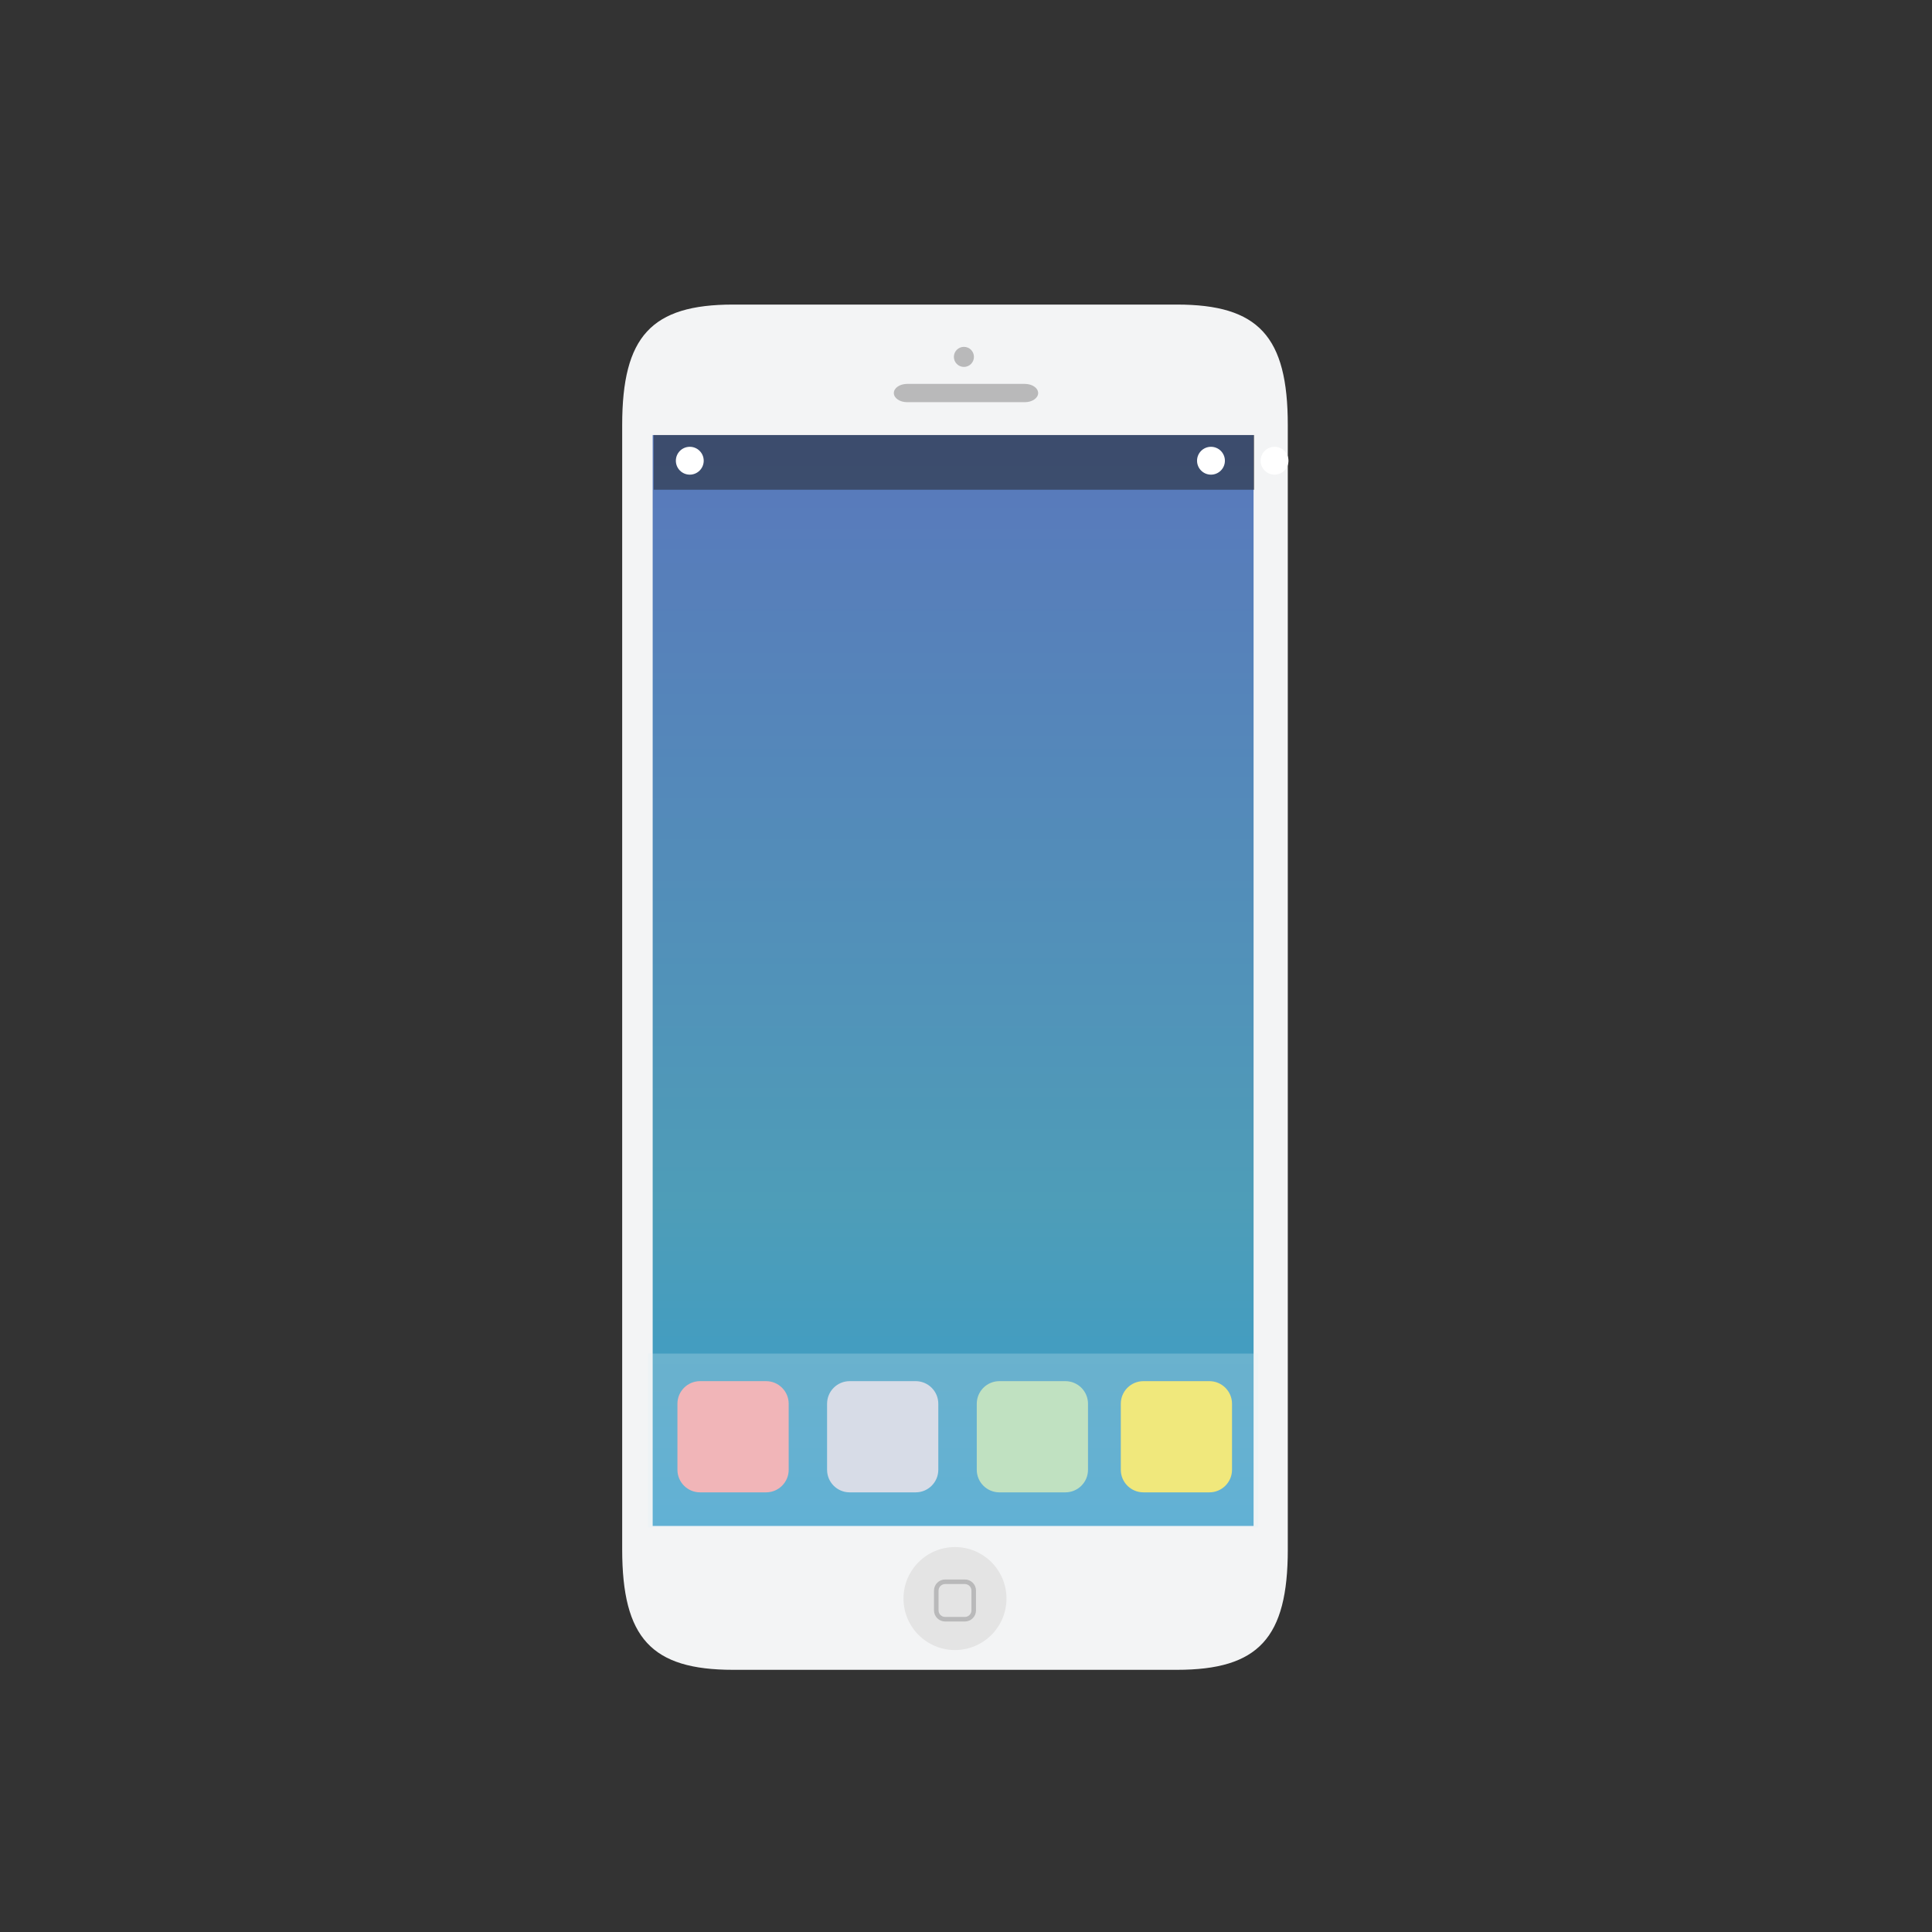 <?xml version="1.0" encoding="utf-8"?>
<!-- Generator: Adobe Illustrator 15.0.0, SVG Export Plug-In . SVG Version: 6.00 Build 0)  -->
<!DOCTYPE svg PUBLIC "-//W3C//DTD SVG 1.1//EN" "http://www.w3.org/Graphics/SVG/1.1/DTD/svg11.dtd">
<svg version="1.1" id="Layer_1" xmlns="http://www.w3.org/2000/svg" xmlns:xlink="http://www.w3.org/1999/xlink" x="0px" y="0px"
	 width="126.666px" height="126.666px" viewBox="0 0 126.666 126.666" enable-background="new 0 0 126.666 126.666"
	 xml:space="preserve">
<rect x="0" y="0" width="126.666" height="126.666" fill="#333333" stroke="none"/>
<g id="Layer_4">
	<g>
		<g>
			<g>
				<g>
					<g>
						<circle fill="#EBBF1D" cx="212.834" cy="60.24" r="63.333"/>
					</g>
				</g>
			</g>
		</g>
		<g>
			<path fill="#515352" d="M221.149,97.688c-2.031-5.91-3.183-7.448-7.041-7.448c-3.81,0-5.131,1.952-7.037,7.448
				c-6.502,0.629-11.064,2.107-11.064,3.828c0,2.295,8.104,4.154,18.102,4.154s18.104-1.859,18.104-4.154
				C232.212,99.796,227.649,98.319,221.149,97.688z"/>
		</g>
		<g>
			<g>
				<path fill="#3E4141" d="M259.921,86.931c0,3.025-2.451,5.478-5.475,5.478c0,0-22.531,3.174-41.525,3.174
					c-14.541,0-39.25-3.174-39.25-3.174c-3.025,0-5.477-2.451-5.477-5.478V32.853c0-3.023,2.451-5.475,5.477-5.475h80.775
					c3.023,0,5.475,2.451,5.475,5.475V86.931z"/>
			</g>
		</g>
		<g>
			<rect x="171.894" y="31.332" fill="#76B8CC" width="84.135" height="56.903"/>
		</g>
		<g>
			<g>
				<path fill="#3E5861" d="M241.877,77.257c0,1.604-1.312,2.914-2.914,2.914h-49.706c-1.604,0-2.914-1.312-2.914-2.914v-34.58
					c0-1.603,1.312-2.914,2.914-2.914h49.706c1.603,0,2.914,1.312,2.914,2.914V77.257L241.877,77.257z"/>
			</g>
			<rect x="188.21" y="47.228" fill="#FFFFFF" width="51.814" height="30.503"/>
			<ellipse fill="#FFFFFF" cx="190.699" cy="43.255" rx="1.042" ry="1.01"/>
			<ellipse fill="#FFFFFF" cx="193.985" cy="43.255" rx="1.043" ry="1.01"/>
			<ellipse fill="#FFFFFF" cx="197.345" cy="43.255" rx="1.043" ry="1.01"/>
			<rect x="192.231" y="52.036" fill="#D0D6E7" width="43.756" height="3.582"/>
			<rect x="192.231" y="57.541" fill="#D0D6E7" width="43.756" height="3.584"/>
			<rect x="192.231" y="63.135" fill="#D0D6E7" width="43.756" height="3.583"/>
			<rect x="192.231" y="68.554" fill="#D0D6E7" width="43.756" height="3.584"/>
		</g>
	</g>
	<g display="none">
		<circle display="inline" fill="#FEF2F7" cx="197.033" cy="61.085" r="4.384"/>
	</g>
	<g display="none">
		<circle display="inline" fill="#FEF2F7" cx="219.138" cy="53.625" r="4.383"/>
	</g>
	<g display="none">
		<circle display="inline" fill="#FEF2F7" cx="240.963" cy="43.738" r="4.384"/>
	</g>
	<g display="none">
		<path display="inline" fill="#377280" d="M255.827,35.216c-3.805-0.975-6.607,2.008-10.156,5.777
			c-0.256,0.273-0.518,0.551-0.783,0.83c0.285,0.58,0.459,1.225,0.459,1.914c0,2.42-1.965,4.383-4.385,4.383
			c-0.805,0-1.549-0.232-2.197-0.609c-3.787,2.893-8.578,5.291-15.248,5.9c-0.004,0-0.012,0.002-0.016,0.002
			c0.002,0.072,0.02,0.139,0.02,0.211c0,2.42-1.963,4.383-4.383,4.383c-1.922,0-3.537-1.244-4.129-2.965
			c-2.494,0.594-4.971,1.234-6.881,1.73l-1.699,0.438c-2.07,0.529-3.936,1.049-5.646,1.635c0.396,0.656,0.635,1.418,0.635,2.24
			c0,2.42-1.963,4.383-4.383,4.383c-1.789,0-3.322-1.074-4.005-2.609c-3.043,2.376-5.747,5.785-8.723,11.139
			c-2.1,3.776-4.326,5.69-6.621,5.69c-0.047,0-0.092,0-0.137-0.002c-2.863-0.094-4.896-3.127-5.656-4.465v13.014h84.135v-52.96
			L255.827,35.216z"/>
	</g>
	<g display="none">
		<g display="inline">
			<path fill="#FCF7FB" d="M171.884,73.281v1.954c0.76,1.339,2.844,4.386,5.709,4.479c0.045,0.002,0.09,0.002,0.135,0.002
				c2.295,0,4.521-1.914,6.621-5.688c6.533-11.756,11.758-14.144,22.123-16.789l1.697-0.438c4.355-1.129,11.648-3.018,15.391-3.361
				c11.447-1.045,17.383-7.35,22.152-12.416c3.551-3.771,6.5-6.748,10.305-5.775l-0.006-0.871c-4.307-1.1-7.195,2.051-10.945,6.035
				c-4.668,4.957-10.477,11.127-21.588,12.141c-3.813,0.35-11.147,2.25-15.531,3.387l-1.694,0.438
				c-10.623,2.711-15.979,5.158-22.681,17.218c-1.965,3.534-3.969,5.303-5.948,5.231c-3.056-0.101-5.188-4.531-5.211-4.576
				L171.884,73.281z"/>
		</g>
		<g display="inline">
			<polygon fill="#FCF7FB" points="171.894,75.222 171.894,75.222 171.89,75.214 			"/>
		</g>
	</g>
</g>
<g display="none">
	<path display="inline" fill="#6DC178" d="M47.951,58.071h33.264c0.815,0,1.476-0.66,1.476-1.474v-5.349l-2.754-2.754
		c0,0-1.564-2.017-3.019-1.935c-1.312,0.075-2.836,1.713-3.129,2.037l-1.832-1.832c0,0-1.832-2.363-3.537-2.269
		c-1.705,0.098-3.739,2.472-3.739,2.472l-0.558,0.558l-3.447-3.448c0,0-2.254-2.904-4.35-2.786
		c-2.092,0.118-4.596,3.034-4.596,3.034l-5.256,5.256v7.016C46.475,57.411,47.137,58.071,47.951,58.071z"/>
	<path display="inline" fill="#DCF1F5" d="M56.326,41.292c2.096-0.118,4.35,2.786,4.35,2.786l3.447,3.448l0.558-0.558
		c0,0,2.034-2.374,3.739-2.472c1.705-0.095,3.537,2.269,3.537,2.269l1.832,1.832c0.293-0.324,1.817-1.962,3.129-2.037
		c1.453-0.082,3.019,1.935,3.019,1.935l2.754,2.754V37.374c0-0.815-0.658-1.477-1.476-1.477H47.951
		c-0.814,0-1.477,0.661-1.477,1.477v12.208l5.256-5.256C51.73,44.326,54.234,41.41,56.326,41.292z"/>
</g>
<g display="none">
	<circle display="inline" fill="#FFFFFF" cx="64.517" cy="83.451" r="1.206"/>
	<circle display="inline" fill="#FFFFFF" cx="68.903" cy="83.451" r="0.768"/>
	<circle display="inline" fill="#FFFFFF" cx="72.414" cy="83.451" r="0.768"/>
	<circle display="inline" fill="#FFFFFF" cx="56.618" cy="83.451" r="0.769"/>
	<circle display="inline" fill="#FFFFFF" cx="60.129" cy="83.451" r="0.768"/>
</g>
<g display="none">
	<path display="inline" fill="#B6DCB0" d="M53.51,76.881c0,0.813-0.66,1.474-1.475,1.474H47.73c-0.816,0-1.477-0.658-1.477-1.474
		v-4.306c0-0.816,0.66-1.477,1.477-1.477h4.305c0.814,0,1.475,0.659,1.475,1.477V76.881z"/>
	<path display="inline" fill="#F7A2A4" d="M63.273,76.881c0,0.813-0.662,1.474-1.477,1.474h-4.303c-0.816,0-1.477-0.658-1.477-1.474
		v-4.306c0-0.816,0.66-1.477,1.477-1.477h4.303c0.814,0,1.477,0.659,1.477,1.477V76.881z"/>
	<path display="inline" fill="#68B8CC" d="M73.035,76.881c0,0.813-0.662,1.474-1.476,1.474h-4.305c-0.814,0-1.479-0.658-1.479-1.474
		v-4.306c0-0.816,0.664-1.477,1.479-1.477h4.305c0.812,0,1.476,0.659,1.476,1.477V76.881z"/>
	<path display="inline" fill="#F5E554" d="M82.797,76.881c0,0.813-0.659,1.474-1.476,1.474h-4.305c-0.815,0-1.475-0.658-1.475-1.474
		v-4.306c0-0.816,0.658-1.477,1.475-1.477h4.305c0.814,0,1.476,0.659,1.476,1.477V76.881z"/>
</g>
<path display="none" fill="none" stroke="#68B8CC" stroke-width="0.5" stroke-miterlimit="10" d="M82.688,64.597
	c0,0.812-0.658,1.473-1.476,1.473H47.949c-0.814,0-1.477-0.659-1.477-1.473v-1.675c0-0.815,0.662-1.476,1.477-1.476h33.264
	c0.815,0,1.476,0.66,1.476,1.476V64.597z"/>
<g display="none">
	<circle display="inline" fill="#DCF1F5" cx="79.25" cy="63.296" r="1.096"/>
	<path display="inline" fill="#DCF1F5" d="M81.231,65.291c-0.086,0.085-0.25,0.062-0.364-0.056l-1.232-1.232
		c-0.114-0.113-0.141-0.277-0.055-0.363l0.108-0.109c0.086-0.087,0.25-0.062,0.365,0.056l1.232,1.23
		c0.115,0.115,0.141,0.279,0.053,0.365L81.231,65.291z"/>
</g>
<g display="none">
	<path display="inline" fill="#68B8CC" d="M50.929,91.087c0,0.628-0.51,1.141-1.141,1.141h-3.329c-0.63,0-1.142-0.512-1.142-1.141
		v-3.331c0-0.629,0.512-1.14,1.142-1.14h3.329c0.63,0,1.141,0.511,1.141,1.14V91.087z"/>
	<path display="inline" fill="#F5E554" d="M51.708,42.332c0,0.817-0.667,1.481-1.485,1.481h-4.327c-0.819,0-1.482-0.664-1.482-1.481
		v-4.329c0-0.818,0.663-1.482,1.482-1.482h4.327c0.817,0,1.485,0.664,1.485,1.482V42.332z"/>
	<path display="inline" fill="#B6DCB0" d="M61.518,42.332c0,0.817-0.666,1.481-1.483,1.481h-4.327c-0.819,0-1.484-0.664-1.484-1.481
		v-4.329c0-0.818,0.665-1.482,1.484-1.482h4.327c0.817,0,1.483,0.664,1.483,1.482V42.332z"/>
	<path display="inline" fill="#D4D5E3" d="M71.331,42.332c0,0.817-0.666,1.481-1.482,1.481h-4.326c-0.821,0-1.483-0.664-1.483-1.481
		v-4.329c0-0.818,0.662-1.482,1.483-1.482h4.326c0.816,0,1.482,0.664,1.482,1.482V42.332z"/>
	<path display="inline" fill="#F7A2A4" d="M81.078,42.332c0,0.817-0.665,1.481-1.481,1.481h-4.328c-0.82,0-1.483-0.664-1.483-1.481
		v-4.329c0-0.818,0.663-1.482,1.483-1.482h4.328c0.816,0,1.481,0.664,1.481,1.482V42.332z"/>
</g>
<path display="none" fill="#68B8CC" d="M51.904,104.453c0,0.662-0.537,1.2-1.201,1.2h-3.506c-0.664,0-1.203-0.538-1.203-1.2v-3.509
	c0-0.662,0.539-1.2,1.203-1.2h3.506c0.664,0,1.201,0.538,1.201,1.2V104.453z"/>
<g display="none">
	<path display="inline" fill="#F5E554" d="M71.332,53.815c0,0.817-0.668,1.481-1.485,1.481h-4.326c-0.818,0-1.482-0.664-1.482-1.481
		v-4.329c0-0.818,0.664-1.482,1.482-1.482h4.326c0.817,0,1.485,0.664,1.485,1.482V53.815z"/>
	<path display="inline" fill="#B6DCB0" d="M80.774,53.815c0,0.817-0.664,1.481-1.482,1.481h-4.326c-0.82,0-1.484-0.664-1.484-1.481
		v-4.329c0-0.818,0.664-1.482,1.484-1.482h4.326c0.818,0,1.482,0.664,1.482,1.482V53.815z"/>
	<path display="inline" fill="#D4D5E3" d="M51.707,53.815c0,0.817-0.666,1.481-1.483,1.481h-4.327c-0.821,0-1.482-0.664-1.482-1.481
		v-4.329c0-0.818,0.661-1.482,1.482-1.482h4.327c0.817,0,1.483,0.664,1.483,1.482V53.815z"/>
	<path display="inline" fill="#F7A2A4" d="M61.518,53.815c0,0.817-0.665,1.481-1.483,1.481h-4.327c-0.821,0-1.484-0.664-1.484-1.481
		v-4.329c0-0.818,0.663-1.482,1.484-1.482h4.327c0.818,0,1.483,0.664,1.483,1.482V53.815z"/>
</g>
<g display="none">
	<path display="inline" fill="#F5E554" d="M61.518,65.69c0,0.817-0.668,1.481-1.485,1.481h-4.327c-0.819,0-1.482-0.664-1.482-1.481
		v-4.329c0-0.818,0.663-1.482,1.482-1.482h4.327c0.817,0,1.485,0.664,1.485,1.482V65.69z"/>
	<path display="inline" fill="#B6DCB0" d="M51.708,65.69c0,0.817-0.665,1.481-1.483,1.481h-4.327c-0.819,0-1.484-0.664-1.484-1.481
		v-4.329c0-0.818,0.665-1.482,1.484-1.482h4.327c0.818,0,1.483,0.664,1.483,1.482V65.69z"/>
	<path display="inline" fill="#D4D5E3" d="M80.677,65.69c0,0.817-0.666,1.481-1.482,1.481h-4.326c-0.821,0-1.482-0.664-1.482-1.481
		v-4.329c0-0.818,0.661-1.482,1.482-1.482h4.326c0.816,0,1.482,0.664,1.482,1.482V65.69z"/>
	<path display="inline" fill="#F7A2A4" d="M71.332,65.69c0,0.817-0.665,1.481-1.483,1.481h-4.326c-0.82,0-1.484-0.664-1.484-1.481
		v-4.329c0-0.818,0.664-1.482,1.484-1.482h4.326c0.818,0,1.483,0.664,1.483,1.482V65.69z"/>
</g>
<g display="none">
	<path display="inline" fill="#F5E554" d="M80.774,78.001c0,0.816-0.668,1.48-1.483,1.48h-4.326c-0.819,0-1.483-0.664-1.483-1.48
		v-4.329c0-0.817,0.664-1.481,1.483-1.481h4.326c0.815,0,1.483,0.664,1.483,1.481V78.001z"/>
	<path display="inline" fill="#B6DCB0" d="M71.332,78.001c0,0.816-0.665,1.48-1.483,1.48h-4.326c-0.819,0-1.484-0.664-1.484-1.48
		v-4.329c0-0.817,0.665-1.481,1.484-1.481h4.326c0.818,0,1.483,0.664,1.483,1.481V78.001z"/>
	<path display="inline" fill="#D4D5E3" d="M61.517,78.001c0,0.816-0.666,1.48-1.483,1.48h-4.327c-0.821,0-1.482-0.664-1.482-1.48
		v-4.329c0-0.817,0.661-1.481,1.482-1.481h4.327c0.817,0,1.483,0.664,1.483,1.481V78.001z"/>
	<path display="inline" fill="#F7A2A4" d="M51.708,78.001c0,0.816-0.665,1.48-1.483,1.48h-4.327c-0.821,0-1.484-0.664-1.484-1.48
		v-4.329c0-0.817,0.663-1.481,1.484-1.481h4.327c0.818,0,1.483,0.664,1.483,1.481V78.001z"/>
</g>
<path display="none" fill="none" stroke="#B9B9BA" stroke-width="0.5" stroke-miterlimit="10" d="M69.34,105.226
	c0,0.893-0.543,1.615-1.213,1.615H61.01c-0.668,0-1.211-0.724-1.211-1.615v-1.146c0-0.894,0.543-1.615,1.211-1.615h7.117
	c0.67,0,1.213,0.724,1.213,1.615V105.226z"/>
<circle display="none" fill="#B9B9BA" cx="72.306" cy="23.009" r="0.658"/>
<circle display="none" fill="#B9B9BA" cx="78.61" cy="23.283" r="0.885"/>
<g display="none">
	<g display="inline">
		<g>
			<circle fill="#FDFFFE" cx="63.333" cy="63.334" r="63.333"/>
		</g>
	</g>
</g>
<path fill="#F3F4F5" d="M84.431,101.58c0,5.815-1.918,7.897-7.272,7.897H48.065c-5.356,0-7.273-2.082-7.273-7.897V27.865
	c0-5.815,1.917-7.897,7.273-7.897h29.092c5.354,0,7.273,2.082,7.273,7.897V101.58L84.431,101.58z"/>
<linearGradient id="SVGID_1_" gradientUnits="userSpaceOnUse" x1="70.849" y1="122.198" x2="70.849" y2="50.677" gradientTransform="matrix(1 0 0 -1 -8.36 150.721)">
	<stop  offset="0" style="stop-color:#5978BB"/>
	<stop  offset="0.703" style="stop-color:#4E9DB8"/>
	<stop  offset="1" style="stop-color:#379CCA"/>
</linearGradient>
<rect x="42.791" y="28.523" fill="url(#SVGID_1_)" width="39.396" height="71.521"/>
<path fill="#B9B9BA" d="M68.063,25.768c0,0.333-0.391,0.6-0.871,0.6h-7.718c-0.482,0-0.873-0.267-0.873-0.6l0,0
	c0-0.33,0.391-0.599,0.873-0.599h7.718C67.674,25.169,68.063,25.438,68.063,25.768L68.063,25.768z"/>
<rect x="42.855" y="28.523" opacity="0.5" fill="#202121" enable-background="new    " width="39.378" height="3.585"/>
<circle fill="#FFFFFF" cx="79.394" cy="30.206" r="0.913"/>
<circle fill="#FFFFFF" cx="45.224" cy="30.206" r="0.913"/>
<circle fill="#FFFFFF" cx="83.562" cy="30.206" r="0.913"/>
<path fill="#F5E554" d="M80.774,96.362c0,0.816-0.668,1.48-1.483,1.48h-4.326c-0.819,0-1.483-0.664-1.483-1.48v-4.329
	c0-0.818,0.664-1.482,1.483-1.482h4.326c0.815,0,1.483,0.664,1.483,1.482V96.362z"/>
<path fill="#B6DCB0" d="M71.332,96.362c0,0.816-0.665,1.48-1.483,1.48h-4.326c-0.819,0-1.484-0.664-1.484-1.48v-4.329
	c0-0.818,0.665-1.482,1.484-1.482h4.326c0.818,0,1.483,0.664,1.483,1.482V96.362z"/>
<path fill="#D4D5E3" d="M61.517,96.362c0,0.816-0.666,1.48-1.483,1.48h-4.327c-0.821,0-1.482-0.664-1.482-1.48v-4.329
	c0-0.818,0.661-1.482,1.482-1.482h4.327c0.817,0,1.483,0.664,1.483,1.482V96.362z"/>
<path fill="#F7A2A4" d="M51.708,96.362c0,0.816-0.665,1.48-1.483,1.48h-4.327c-0.821,0-1.484-0.664-1.484-1.48v-4.329
	c0-0.818,0.663-1.482,1.484-1.482h4.327c0.818,0,1.483,0.664,1.483,1.482V96.362z"/>
<circle fill="#B9B9BA" cx="63.196" cy="23.398" r="0.658"/>
<circle fill="#E4E4E4" cx="62.611" cy="104.804" r="3.376"/>
<g>
	<path fill="none" stroke="#B9B9BA" stroke-width="0.3" stroke-miterlimit="10" d="M63.839,105.581c0,0.318-0.26,0.578-0.578,0.578
		h-1.299c-0.318,0-0.578-0.26-0.578-0.578v-1.299c0-0.318,0.26-0.578,0.578-0.578h1.299c0.318,0,0.578,0.26,0.578,0.578V105.581z"/>
</g>
<rect x="42.487" y="88.743" opacity="0.25" fill="#E0F2F6" enable-background="new    " width="40.003" height="11.4"/>
<g id="Layer_3">
	<g>
		<circle fill="#EA575F" cx="-86.332" cy="56.702" r="63.333"/>
	</g>
	<polygon fill="#F7D98B" points="-50.586,20.116 -102.643,48.983 -105.311,51.477 -79.633,75.917 -77.793,73.838 	"/>
	<polygon fill="#636564" points="-50.428,19.817 -73.145,32.444 -62.274,43.317 	"/>
	<g>
		<path fill="#297E7A" d="M-77.327,70.042l-7.742,0.443l-37.896,37.865c2.141,1.52,4.371,2.92,6.697,4.17l36.635-36.604
			L-77.327,70.042z"/>
		<path fill="#297E7A" d="M-131.965,100.594l38.523-38.488l0.344-7.834l-7.539,0.643l-37.805,37.771
			C-136.497,95.497-134.329,98.14-131.965,100.594z"/>
		<path fill="#5DC1C2" d="M-100.637,54.915l1.061-7.125l-5.148,3.033l-36.859,36.826c0.971,1.729,2.02,3.412,3.143,5.037
			L-100.637,54.915z"/>
		<path fill="#5DC1C2" d="M-122.965,108.351l37.896-37.865l-0.1-8.285l-8.273-0.094l-38.523,38.488
			C-129.217,103.452-126.206,106.047-122.965,108.351z"/>
	</g>
	<g display="none">
		<g display="inline">
			<g>
				<polygon fill="#F7D98B" points="-111.293,17.453 -122.819,57.673 -122.907,60.24 -97.995,59.626 -98.112,57.679 				"/>
			</g>
		</g>
		<g display="inline">
			<g>
				<polygon fill="#636564" points="-111.362,17.226 -116.377,34.792 -105.571,34.792 				"/>
			</g>
		</g>
		<g display="inline">
			<g>
				<g>
					<path fill="#287D7A" d="M-99.77,55.558l-3.627,4.07l-0.023,56.146c1.777,0.312,3.576,0.557,5.4,0.721l0.025-56.869
						L-99.77,55.558z"/>
				</g>
			</g>
			<g>
				<g>
					<path fill="#287D7A" d="M-111.749,113.72l0.025-54.096l-3.723-4.066l-3.43,4.068l-0.02,51.303
						C-116.584,111.996-114.2,112.933-111.749,113.72z"/>
				</g>
			</g>
			<g>
				<g>
					<path fill="#5DC1C3" d="M-118.875,59.626l-3.014-4.07l-1.051,4.068l-0.021,49.256c1.326,0.73,2.684,1.41,4.066,2.049
						L-118.875,59.626z"/>
				</g>
			</g>
			<g>
				<g>
					<path fill="#5DC1C2" d="M-103.42,115.774l0.023-56.146l-4.168-4.07l-4.158,4.066l-0.025,54.097
						C-109.047,114.589-106.266,115.272-103.42,115.774z"/>
				</g>
			</g>
		</g>
	</g>
	<g display="none">
		<g display="inline">
			<path fill="#296E6A" d="M-67.618,45.955c-1.098,11.266-4.859,8.617-8.814,8.617c-3.879,0-7.48,2.52-8.812-8.615
				c-1.326-11.086,8.812-30.047,8.812-30.047S-66.536,34.857-67.618,45.955z"/>
		</g>
		<g display="inline">
			<path fill="#365A58" d="M-76.432,54.572c-3.879,0-7.48,2.52-8.812-8.615c-1.326-11.086,8.812-30.047,8.812-30.047V54.572z"/>
		</g>
		<g display="inline">
			<g>
				<g>
					<path fill="#E89F2C" d="M-81.881,54.697l-4.994,56.487l-0.291,3.99c0.162-1.523,0.291-2.945,0.291-3.662l4.994-56.77
						c0-0.92,2.906-1.322,5.816-1.295c0,0,0,48.49-0.002,61.211c3.736-0.984,7.336-2.305,10.77-3.92l-4.953-56.043
						C-70.25,53.089-81.881,52.867-81.881,54.697z"/>
				</g>
			</g>
			<g>
				<g>
					<path fill="#D68A28" d="M-87.167,115.175c-0.049,0.455-0.1,0.918-0.152,1.375c0.018-0.002,0.035-0.002,0.053-0.004
						L-87.167,115.175z"/>
				</g>
			</g>
			<g>
				<g>
					<path fill="#D68A28" d="M-76.067,114.66c0.002-12.722,0.002-61.211,0.002-61.211c-2.91-0.027-5.816,0.375-5.816,1.295
						l-4.994,56.771c0,0.717-0.129,2.139-0.291,3.661l-0.1,1.371C-83.428,116.244-79.682,115.615-76.067,114.66z"/>
				</g>
			</g>
		</g>
		<g display="inline">
			<path fill="#CECCCB" d="M-81.567,54.691l-4.248,45.551l19.85,0.104l-3.973-45.656C-69.938,53.166-81.567,52.957-81.567,54.691z"
				/>
		</g>
		<g display="inline">
			<path fill="#B2B2B3" d="M-81.881,54.671l-3.934,45.57l9.758-0.021c0,0,0.393-46.77-0.008-46.77
				C-78.971,53.451-81.881,53.802-81.881,54.671z"/>
		</g>
		<g display="inline">
			<path fill="#C0BEBE" d="M-82.596,64.19l-2.949,33.099l19.365,0.271l-2.951-33.207C-69.131,63.193-82.594,62.871-82.596,64.19z"/>
		</g>
		<g display="inline">
			<path fill="#ABABAB" d="M-81.881,54.671L-85.6,97.503l9.57-0.121c0,0,0.262-43.932-0.035-43.932
				C-78.971,53.451-81.881,53.802-81.881,54.671z"/>
		</g>
	</g>
</g>
<g id="Layer_2" display="none">
	<g display="inline">
		<g>
			<g>
				<circle fill="#4DBD97" cx="61.518" cy="200.76" r="63.333"/>
			</g>
		</g>
	</g>
	<path display="inline" fill="#F3F4F5" d="M83.284,239.681c0,3.524-1.305,5.506-3.629,5.506H42.383c-2.323,0-3.629-1.98-3.629-5.506
		V161.84c0-3.524,1.306-5.508,3.629-5.508h37.272c2.324,0,3.629,1.981,3.629,5.508V239.681z"/>
	<circle display="inline" fill="#727272" cx="61.606" cy="160.135" r="0.585"/>
	
		<linearGradient id="SVGID_2_" gradientUnits="userSpaceOnUse" x1="40.974" y1="-78.414" x2="97.946" y2="-21.442" gradientTransform="matrix(1 0 0 -1 -8.36 150.721)">
		<stop  offset="0" style="stop-color:#5C6FB4"/>
		<stop  offset="0.733" style="stop-color:#3F4380"/>
		<stop  offset="1" style="stop-color:#3F4380"/>
	</linearGradient>
	<rect x="40.985" y="163.791" display="inline" fill="url(#SVGID_2_)" width="40.23" height="73.715"/>
	
		<linearGradient id="SVGID_3_" gradientUnits="userSpaceOnUse" x1="69.46" y1="-16.759" x2="69.46" y2="-86.786" gradientTransform="matrix(1 0 0 -1 -8.36 150.721)">
		<stop  offset="0" style="stop-color:#5978BB"/>
		<stop  offset="0.703" style="stop-color:#4E9DB8"/>
		<stop  offset="1" style="stop-color:#379CCA"/>
	</linearGradient>
	<rect x="40.985" y="167.479" display="inline" fill="url(#SVGID_3_)" width="40.23" height="70.026"/>
	
		<rect x="41.083" y="227.854" display="inline" opacity="0.25" fill="#E0F2F6" enable-background="new    " width="40.003" height="9.651"/>
	<g display="inline">
		<path fill="#6DC178" d="M50.622,178.313c0,0.765-0.619,1.384-1.383,1.384h-4.037c-0.765,0-1.383-0.619-1.383-1.384v-4.037
			c0-0.764,0.618-1.383,1.383-1.383h4.037c0.764,0,1.383,0.619,1.383,1.383V178.313z"/>
		<path fill="#F5E554" d="M59.841,178.313c0,0.765-0.618,1.384-1.383,1.384h-4.036c-0.764,0-1.384-0.619-1.384-1.384v-4.037
			c0-0.764,0.62-1.383,1.384-1.383h4.036c0.765,0,1.383,0.619,1.383,1.383V178.313z"/>
		<path fill="#B6DCB0" d="M69.062,178.313c0,0.765-0.619,1.384-1.385,1.384h-4.034c-0.765,0-1.384-0.619-1.384-1.384v-4.037
			c0-0.764,0.619-1.383,1.384-1.383h4.034c0.766,0,1.385,0.619,1.385,1.383V178.313z"/>
		<path fill="#F7A2A4" d="M78.283,178.313c0,0.765-0.619,1.384-1.384,1.384h-4.035c-0.766,0-1.385-0.619-1.385-1.384v-4.037
			c0-0.764,0.619-1.383,1.385-1.383h4.035c0.765,0,1.384,0.619,1.384,1.383V178.313z"/>
	</g>
	<g display="inline">
		<path fill="#B6DCB0" d="M50.622,190.603c0,0.764-0.619,1.383-1.383,1.383h-4.037c-0.765,0-1.383-0.619-1.383-1.383v-4.037
			c0-0.765,0.618-1.383,1.383-1.383h4.037c0.764,0,1.383,0.618,1.383,1.383V190.603z"/>
		<path fill="#F7A2A4" d="M59.841,190.603c0,0.764-0.618,1.383-1.383,1.383h-4.036c-0.764,0-1.384-0.619-1.384-1.383v-4.037
			c0-0.765,0.62-1.383,1.384-1.383h4.036c0.765,0,1.383,0.618,1.383,1.383V190.603z"/>
		<path fill="#68B8CC" d="M69.062,190.603c0,0.764-0.619,1.383-1.385,1.383h-4.034c-0.765,0-1.384-0.619-1.384-1.383v-4.037
			c0-0.765,0.619-1.383,1.384-1.383h4.034c0.766,0,1.385,0.618,1.385,1.383V190.603z"/>
		<path fill="#F5E554" d="M78.283,190.603c0,0.764-0.619,1.383-1.384,1.383h-4.035c-0.766,0-1.385-0.619-1.385-1.383v-4.037
			c0-0.765,0.619-1.383,1.385-1.383h4.035c0.765,0,1.384,0.618,1.384,1.383V190.603z"/>
	</g>
	<g display="inline">
		<path fill="#68B8CC" d="M50.622,202.887c0,0.763-0.619,1.384-1.383,1.384h-4.037c-0.765,0-1.383-0.621-1.383-1.384v-4.036
			c0-0.765,0.618-1.384,1.383-1.384h4.037c0.764,0,1.383,0.619,1.383,1.384V202.887z"/>
		<path fill="#F5E554" d="M59.841,202.887c0,0.763-0.618,1.384-1.383,1.384h-4.036c-0.764,0-1.384-0.621-1.384-1.384v-4.036
			c0-0.765,0.62-1.384,1.384-1.384h4.036c0.765,0,1.383,0.619,1.383,1.384V202.887z"/>
		<path fill="#6DC178" d="M69.062,202.887c0,0.763-0.619,1.384-1.385,1.384h-4.034c-0.765,0-1.384-0.621-1.384-1.384v-4.036
			c0-0.765,0.619-1.384,1.384-1.384h4.034c0.766,0,1.385,0.619,1.385,1.384V202.887z"/>
		<path fill="#B6DCB0" d="M78.283,202.887c0,0.763-0.619,1.384-1.384,1.384h-4.035c-0.766,0-1.385-0.621-1.385-1.384v-4.036
			c0-0.765,0.619-1.384,1.385-1.384h4.035c0.765,0,1.384,0.619,1.384,1.384V202.887z"/>
	</g>
	<g display="inline">
		<path fill="#F7A2A4" d="M50.622,215.172c0,0.765-0.619,1.384-1.383,1.384h-4.037c-0.765,0-1.383-0.619-1.383-1.384v-4.037
			c0-0.764,0.618-1.383,1.383-1.383h4.037c0.764,0,1.383,0.619,1.383,1.383V215.172z"/>
		<path fill="#B6DCB0" d="M59.841,215.172c0,0.765-0.618,1.384-1.383,1.384h-4.036c-0.764,0-1.384-0.619-1.384-1.384v-4.037
			c0-0.764,0.62-1.383,1.384-1.383h4.036c0.765,0,1.383,0.619,1.383,1.383V215.172z"/>
		<path fill="#F5E554" d="M69.062,215.172c0,0.765-0.619,1.384-1.385,1.384h-4.034c-0.765,0-1.384-0.619-1.384-1.384v-4.037
			c0-0.764,0.619-1.383,1.384-1.383h4.034c0.766,0,1.385,0.619,1.385,1.383V215.172z"/>
		<path fill="#D4D5E3" d="M78.283,215.172c0,0.765-0.619,1.384-1.384,1.384h-4.035c-0.766,0-1.385-0.619-1.385-1.384v-4.037
			c0-0.764,0.619-1.383,1.385-1.383h4.035c0.765,0,1.384,0.619,1.384,1.383V215.172z"/>
	</g>
	<g display="inline">
		<path fill="#6DC178" d="M50.622,234.479c0,0.762-0.619,1.383-1.383,1.383h-4.037c-0.765,0-1.383-0.621-1.383-1.383v-4.037
			c0-0.765,0.618-1.383,1.383-1.383h4.037c0.764,0,1.383,0.618,1.383,1.383V234.479z"/>
		<path fill="#F5E554" d="M59.841,234.479c0,0.762-0.618,1.383-1.383,1.383h-4.036c-0.764,0-1.384-0.621-1.384-1.383v-4.037
			c0-0.765,0.62-1.383,1.384-1.383h4.036c0.765,0,1.383,0.618,1.383,1.383V234.479z"/>
		<path fill="#B6DCB0" d="M69.063,234.479c0,0.762-0.619,1.383-1.385,1.383h-4.035c-0.765,0-1.384-0.621-1.384-1.383v-4.037
			c0-0.765,0.619-1.383,1.384-1.383h4.035c0.766,0,1.385,0.618,1.385,1.383V234.479z"/>
		<path fill="#F7A2A4" d="M78.283,234.479c0,0.762-0.619,1.383-1.384,1.383h-4.035c-0.766,0-1.385-0.621-1.385-1.383v-4.037
			c0-0.765,0.619-1.383,1.385-1.383h4.035c0.765,0,1.384,0.618,1.384,1.383V234.479z"/>
	</g>
	
		<rect x="41.118" y="163.896" display="inline" opacity="0.5" fill="#202121" enable-background="new    " width="39.969" height="3.584"/>
	<circle display="inline" fill="#FFFFFF" cx="74.896" cy="165.576" r="0.914"/>
	<circle display="inline" fill="#FFFFFF" cx="43.095" cy="165.576" r="0.914"/>
	<circle display="inline" fill="#FFFFFF" cx="79.063" cy="165.576" r="0.914"/>
	<circle display="inline" fill="#E4E4E4" cx="61.606" cy="241.412" r="2.047"/>
	<path display="inline" fill="none" stroke="#B9B9BA" stroke-width="0.5" stroke-miterlimit="10" d="M62.259,241.713
		c0,0.193-0.158,0.353-0.352,0.353h-0.604c-0.193,0-0.351-0.158-0.351-0.353v-0.603c0-0.194,0.157-0.354,0.351-0.354h0.604
		c0.193,0,0.352,0.158,0.352,0.354V241.713z"/>
</g>
</svg>
